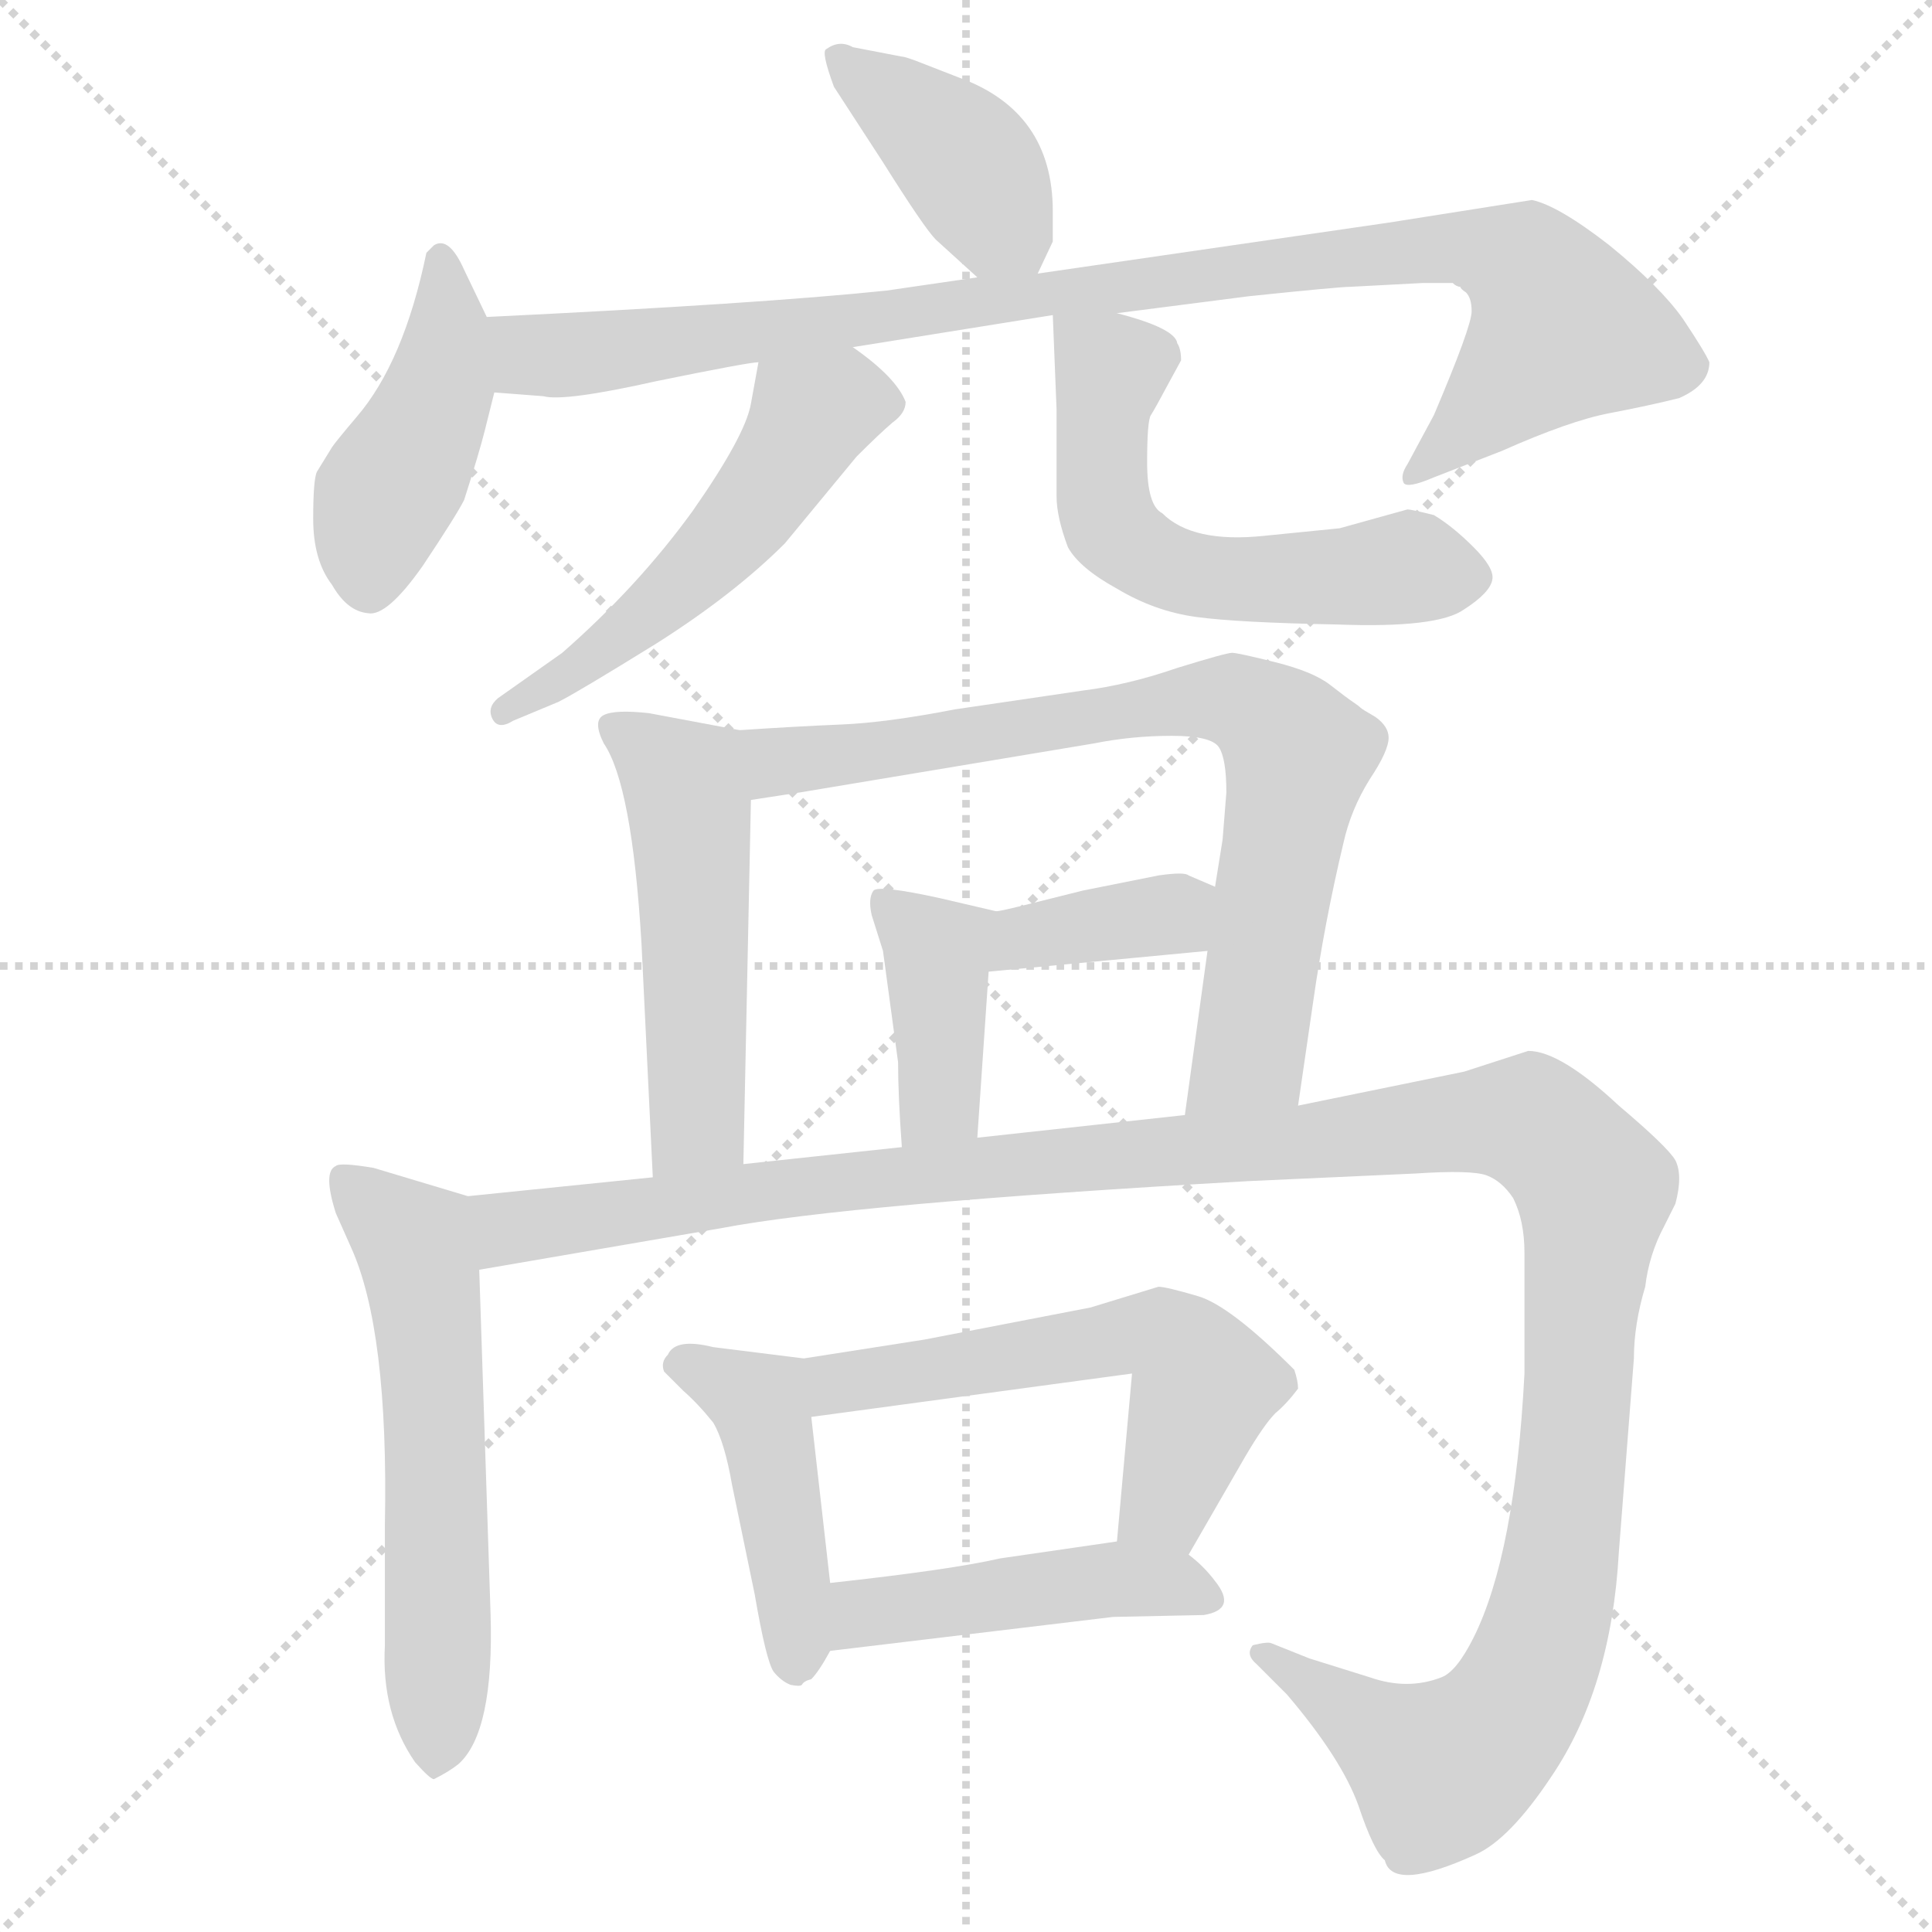 <svg xmlns="http://www.w3.org/2000/svg" version="1.1" viewBox="0 0 1024 1024">
  <g stroke="lightgray" stroke-dasharray="1,1" stroke-width="1" transform="scale(4, 4)">
    <line x1="0" y1="0" x2="256" y2="256" />
    <line x1="256" y1="0" x2="0" y2="256" />
    <line x1="128" y1="0" x2="128" y2="256" />
    <line x1="0" y1="128" x2="256" y2="128" />
  </g>
  <g transform="scale(1.0, -1.0) translate(0.0, -812.00)">
    <style type="text/css">
      
        @keyframes keyframes0 {
          from {
            stroke: blue;
            stroke-dashoffset: 404;
            stroke-width: 128;
          }
          57% {
            animation-timing-function: step-end;
            stroke: blue;
            stroke-dashoffset: 0;
            stroke-width: 128;
          }
          to {
            stroke: black;
            stroke-width: 1024;
          }
        }
        #make-me-a-hanzi-animation-0 {
          animation: keyframes0 0.579s both;
          animation-delay: 0s;
          animation-timing-function: linear;
        }
      
        @keyframes keyframes1 {
          from {
            stroke: blue;
            stroke-dashoffset: 440;
            stroke-width: 128;
          }
          59% {
            animation-timing-function: step-end;
            stroke: blue;
            stroke-dashoffset: 0;
            stroke-width: 128;
          }
          to {
            stroke: black;
            stroke-width: 1024;
          }
        }
        #make-me-a-hanzi-animation-1 {
          animation: keyframes1 0.608s both;
          animation-delay: 0.579s;
          animation-timing-function: linear;
        }
      
        @keyframes keyframes2 {
          from {
            stroke: blue;
            stroke-dashoffset: 959;
            stroke-width: 128;
          }
          76% {
            animation-timing-function: step-end;
            stroke: blue;
            stroke-dashoffset: 0;
            stroke-width: 128;
          }
          to {
            stroke: black;
            stroke-width: 1024;
          }
        }
        #make-me-a-hanzi-animation-2 {
          animation: keyframes2 1.03s both;
          animation-delay: 1.187s;
          animation-timing-function: linear;
        }
      
        @keyframes keyframes3 {
          from {
            stroke: blue;
            stroke-dashoffset: 525;
            stroke-width: 128;
          }
          63% {
            animation-timing-function: step-end;
            stroke: blue;
            stroke-dashoffset: 0;
            stroke-width: 128;
          }
          to {
            stroke: black;
            stroke-width: 1024;
          }
        }
        #make-me-a-hanzi-animation-3 {
          animation: keyframes3 0.677s both;
          animation-delay: 2.217s;
          animation-timing-function: linear;
        }
      
        @keyframes keyframes4 {
          from {
            stroke: blue;
            stroke-dashoffset: 572;
            stroke-width: 128;
          }
          65% {
            animation-timing-function: step-end;
            stroke: blue;
            stroke-dashoffset: 0;
            stroke-width: 128;
          }
          to {
            stroke: black;
            stroke-width: 1024;
          }
        }
        #make-me-a-hanzi-animation-4 {
          animation: keyframes4 0.715s both;
          animation-delay: 2.895s;
          animation-timing-function: linear;
        }
      
        @keyframes keyframes5 {
          from {
            stroke: blue;
            stroke-dashoffset: 512;
            stroke-width: 128;
          }
          63% {
            animation-timing-function: step-end;
            stroke: blue;
            stroke-dashoffset: 0;
            stroke-width: 128;
          }
          to {
            stroke: black;
            stroke-width: 1024;
          }
        }
        #make-me-a-hanzi-animation-5 {
          animation: keyframes5 0.667s both;
          animation-delay: 3.61s;
          animation-timing-function: linear;
        }
      
        @keyframes keyframes6 {
          from {
            stroke: blue;
            stroke-dashoffset: 759;
            stroke-width: 128;
          }
          71% {
            animation-timing-function: step-end;
            stroke: blue;
            stroke-dashoffset: 0;
            stroke-width: 128;
          }
          to {
            stroke: black;
            stroke-width: 1024;
          }
        }
        #make-me-a-hanzi-animation-6 {
          animation: keyframes6 0.868s both;
          animation-delay: 4.277s;
          animation-timing-function: linear;
        }
      
        @keyframes keyframes7 {
          from {
            stroke: blue;
            stroke-dashoffset: 370;
            stroke-width: 128;
          }
          55% {
            animation-timing-function: step-end;
            stroke: blue;
            stroke-dashoffset: 0;
            stroke-width: 128;
          }
          to {
            stroke: black;
            stroke-width: 1024;
          }
        }
        #make-me-a-hanzi-animation-7 {
          animation: keyframes7 0.551s both;
          animation-delay: 5.144s;
          animation-timing-function: linear;
        }
      
        @keyframes keyframes8 {
          from {
            stroke: blue;
            stroke-dashoffset: 394;
            stroke-width: 128;
          }
          56% {
            animation-timing-function: step-end;
            stroke: blue;
            stroke-dashoffset: 0;
            stroke-width: 128;
          }
          to {
            stroke: black;
            stroke-width: 1024;
          }
        }
        #make-me-a-hanzi-animation-8 {
          animation: keyframes8 0.571s both;
          animation-delay: 5.695s;
          animation-timing-function: linear;
        }
      
        @keyframes keyframes9 {
          from {
            stroke: blue;
            stroke-dashoffset: 580;
            stroke-width: 128;
          }
          65% {
            animation-timing-function: step-end;
            stroke: blue;
            stroke-dashoffset: 0;
            stroke-width: 128;
          }
          to {
            stroke: black;
            stroke-width: 1024;
          }
        }
        #make-me-a-hanzi-animation-9 {
          animation: keyframes9 0.722s both;
          animation-delay: 6.266s;
          animation-timing-function: linear;
        }
      
        @keyframes keyframes10 {
          from {
            stroke: blue;
            stroke-dashoffset: 1312;
            stroke-width: 128;
          }
          81% {
            animation-timing-function: step-end;
            stroke: blue;
            stroke-dashoffset: 0;
            stroke-width: 128;
          }
          to {
            stroke: black;
            stroke-width: 1024;
          }
        }
        #make-me-a-hanzi-animation-10 {
          animation: keyframes10 1.318s both;
          animation-delay: 6.988s;
          animation-timing-function: linear;
        }
      
        @keyframes keyframes11 {
          from {
            stroke: blue;
            stroke-dashoffset: 436;
            stroke-width: 128;
          }
          59% {
            animation-timing-function: step-end;
            stroke: blue;
            stroke-dashoffset: 0;
            stroke-width: 128;
          }
          to {
            stroke: black;
            stroke-width: 1024;
          }
        }
        #make-me-a-hanzi-animation-11 {
          animation: keyframes11 0.605s both;
          animation-delay: 8.306s;
          animation-timing-function: linear;
        }
      
        @keyframes keyframes12 {
          from {
            stroke: blue;
            stroke-dashoffset: 563;
            stroke-width: 128;
          }
          65% {
            animation-timing-function: step-end;
            stroke: blue;
            stroke-dashoffset: 0;
            stroke-width: 128;
          }
          to {
            stroke: black;
            stroke-width: 1024;
          }
        }
        #make-me-a-hanzi-animation-12 {
          animation: keyframes12 0.708s both;
          animation-delay: 8.911s;
          animation-timing-function: linear;
        }
      
        @keyframes keyframes13 {
          from {
            stroke: blue;
            stroke-dashoffset: 459;
            stroke-width: 128;
          }
          60% {
            animation-timing-function: step-end;
            stroke: blue;
            stroke-dashoffset: 0;
            stroke-width: 128;
          }
          to {
            stroke: black;
            stroke-width: 1024;
          }
        }
        #make-me-a-hanzi-animation-13 {
          animation: keyframes13 0.624s both;
          animation-delay: 9.619s;
          animation-timing-function: linear;
        }
      
    </style>
    
      <path d="M 550 667 L 558 684 Q 558 687 558 700 Q 558 753 508 771 L 490 778 Q 480 782 478 782 L 452 787 Q 445 791 438 786 Q 435 785 442 766 L 468 726 Q 490 691 496 685 L 518 665 C 540 645 540 645 550 667 Z" fill="lightgray" />
    
      <path d="M 258 644 L 246 669 Q 238 687 230 682 L 226 678 Q 214 620 189 591 Q 178 578 176 575 L 168 562 Q 166 558 166 537 Q 166 515 176 502 Q 184 488 195 487 Q 205 485 224 512 Q 242 539 246 547 Q 254 572 257 584 L 262 604 C 267 625 267 625 258 644 Z" fill="lightgray" />
    
      <path d="M 736 694 L 550 667 L 518 665 L 470 658 Q 403 651 258 644 C 228 643 232 606 262 604 L 288 602 Q 299 599 348 610 Q 397 620 402 620 L 452 628 L 558 645 L 592 646 L 662 655 Q 710 660 716 660 L 754 662 L 770 662 Q 772 660 774 660 Q 774 659 777 657 Q 780 654 780 647 Q 780 639 760 592 L 746 566 Q 742 560 744 556 Q 746 553 760 559 L 796 573 Q 832 589 853 593 Q 874 597 890 601 Q 906 608 906 620 Q 904 625 892 643 Q 880 660 853 682 Q 826 703 812 706 L 736 694 Z" fill="lightgray" />
    
      <path d="M 402 620 L 398 598 Q 395 581 367 541 Q 338 501 298 466 L 264 442 Q 258 437 261 431 Q 264 425 272 430 L 296 440 Q 306 445 348 471 Q 389 497 416 524 L 454 570 Q 466 582 473 588 Q 480 593 480 599 Q 475 612 452 628 C 428 646 407 650 402 620 Z" fill="lightgray" />
    
      <path d="M 558 645 L 560 595 L 560 549 Q 560 538 566 522 Q 572 511 592 500 Q 612 488 634 485 Q 656 482 709 481 Q 762 479 776 489 Q 790 498 791 505 Q 792 511 781 522 Q 770 533 760 539 Q 748 542 746 542 L 710 532 L 670 528 Q 632 524 616 540 Q 608 544 608 567 Q 608 589 610 592 Q 612 595 620 610 L 626 621 Q 626 627 624 630 Q 623 638 592 646 C 563 654 558 656 558 645 Z" fill="lightgray" />
    
      <path d="M 392 425 L 344 434 Q 326 436 320 433 Q 314 430 320 418 Q 335 396 340 312 L 346 188 C 347 158 393 165 394 195 L 398 388 C 399 418 399 424 392 425 Z" fill="lightgray" />
    
      <path d="M 688 226 L 696 281 Q 702 323 712 365 Q 716 383 726 399 Q 736 414 736 421 Q 736 427 729 432 Q 722 436 721 437 Q 720 438 717 440 Q 714 442 705 449 Q 696 456 676 461 Q 656 466 653 466 Q 650 466 624 458 Q 598 449 574 446 L 506 436 Q 470 429 446 428 Q 422 427 392 425 C 362 423 368 383 398 388 L 424 392 L 580 418 Q 600 422 621 422 Q 642 422 646 416 Q 650 410 650 392 L 648 367 L 644 342 L 640 308 L 628 221 C 624 191 684 196 688 226 Z" fill="lightgray" />
    
      <path d="M 644 342 L 630 348 Q 628 350 614 348 L 574 340 L 546 333 Q 530 329 528 329 C 498 324 494 294 524 297 L 640 308 C 670 311 672 330 644 342 Z" fill="lightgray" />
    
      <path d="M 528 329 L 498 336 Q 466 343 463 340 Q 460 336 462 327 L 468 308 L 476 249 Q 476 231 478 204 C 480 174 516 179 518 209 L 524 297 C 526 327 530 329 528 329 Z" fill="lightgray" />
    
      <path d="M 248 178 L 198 193 Q 180 196 178 194 Q 171 191 178 169 L 186 151 Q 206 107 204 4 L 204 -60 Q 202 -96 220 -122 Q 228 -131 230 -131 Q 238 -127 243 -123 Q 262 -106 260 -43 L 254 139 C 253 169 253 177 248 178 Z" fill="lightgray" />
    
      <path d="M 346 188 L 248 178 C 218 175 224 134 254 139 L 382 161 Q 450 174 662 186 L 750 190 Q 780 192 788 189 Q 796 186 802 177 Q 808 165 808 148 L 808 84 Q 803 -12 781 -56 Q 772 -74 764 -77 Q 746 -84 726 -77 L 710 -72 L 694 -67 L 674 -59 Q 672 -58 664 -60 Q 660 -65 666 -70 L 682 -86 Q 711 -120 720 -145 Q 728 -169 734 -174 Q 738 -191 782 -171 Q 800 -163 822 -130 Q 854 -83 858 -11 L 866 92 Q 866 110 872 130 Q 874 147 882 162 L 888 174 Q 892 189 888 197 Q 884 204 858 226 Q 827 255 810 255 L 776 244 L 688 226 L 628 221 L 518 209 L 478 204 L 394 195 L 346 188 Z" fill="lightgray" />
    
      <path d="M 426 92 L 378 98 Q 358 103 354 94 Q 350 90 352 85 L 362 75 Q 370 68 378 58 Q 384 48 388 25 L 400 -33 Q 406 -68 410 -74 Q 414 -79 419 -81 Q 424 -82 425 -81 Q 426 -79 430 -78 Q 434 -74 440 -63 C 443 -57 443 -57 440 -27 L 430 61 C 427 91 426 92 426 92 Z" fill="lightgray" />
    
      <path d="M 630 -12 L 660 40 Q 670 57 676 63 Q 682 68 688 76 Q 688 80 686 86 Q 652 120 635 125 Q 618 130 614 130 L 578 119 L 490 102 L 426 92 C 396 87 400 57 430 61 L 600 84 L 592 -5 C 589 -35 615 -38 630 -12 Z" fill="lightgray" />
    
      <path d="M 440 -63 L 590 -45 L 638 -44 Q 656 -41 644 -26 Q 638 -18 630 -12 C 617 -1 617 -1 592 -5 L 530 -14 Q 504 -20 440 -27 C 410 -30 410 -67 440 -63 Z" fill="lightgray" />
    
    
      <clipPath id="make-me-a-hanzi-clip-0">
        <path d="M 550 667 L 558 684 Q 558 687 558 700 Q 558 753 508 771 L 490 778 Q 480 782 478 782 L 452 787 Q 445 791 438 786 Q 435 785 442 766 L 468 726 Q 490 691 496 685 L 518 665 C 540 645 540 645 550 667 Z" />
      </clipPath>
      <path clip-path="url(#make-me-a-hanzi-clip-0)" d="M 445 783 L 509 730 L 544 675" fill="none" id="make-me-a-hanzi-animation-0" stroke-dasharray="276 552" stroke-linecap="round" />
    
      <clipPath id="make-me-a-hanzi-clip-1">
        <path d="M 258 644 L 246 669 Q 238 687 230 682 L 226 678 Q 214 620 189 591 Q 178 578 176 575 L 168 562 Q 166 558 166 537 Q 166 515 176 502 Q 184 488 195 487 Q 205 485 224 512 Q 242 539 246 547 Q 254 572 257 584 L 262 604 C 267 625 267 625 258 644 Z" />
      </clipPath>
      <path clip-path="url(#make-me-a-hanzi-clip-1)" d="M 233 675 L 238 635 L 233 606 L 204 550 L 195 500" fill="none" id="make-me-a-hanzi-animation-1" stroke-dasharray="312 624" stroke-linecap="round" />
    
      <clipPath id="make-me-a-hanzi-clip-2">
        <path d="M 736 694 L 550 667 L 518 665 L 470 658 Q 403 651 258 644 C 228 643 232 606 262 604 L 288 602 Q 299 599 348 610 Q 397 620 402 620 L 452 628 L 558 645 L 592 646 L 662 655 Q 710 660 716 660 L 754 662 L 770 662 Q 772 660 774 660 Q 774 659 777 657 Q 780 654 780 647 Q 780 639 760 592 L 746 566 Q 742 560 744 556 Q 746 553 760 559 L 796 573 Q 832 589 853 593 Q 874 597 890 601 Q 906 608 906 620 Q 904 625 892 643 Q 880 660 853 682 Q 826 703 812 706 L 736 694 Z" />
      </clipPath>
      <path clip-path="url(#make-me-a-hanzi-clip-2)" d="M 268 638 L 283 623 L 314 624 L 761 681 L 808 671 L 829 638 L 747 561" fill="none" id="make-me-a-hanzi-animation-2" stroke-dasharray="831 1662" stroke-linecap="round" />
    
      <clipPath id="make-me-a-hanzi-clip-3">
        <path d="M 402 620 L 398 598 Q 395 581 367 541 Q 338 501 298 466 L 264 442 Q 258 437 261 431 Q 264 425 272 430 L 296 440 Q 306 445 348 471 Q 389 497 416 524 L 454 570 Q 466 582 473 588 Q 480 593 480 599 Q 475 612 452 628 C 428 646 407 650 402 620 Z" />
      </clipPath>
      <path clip-path="url(#make-me-a-hanzi-clip-3)" d="M 468 598 L 445 599 L 430 592 L 378 518 L 332 475 L 267 435" fill="none" id="make-me-a-hanzi-animation-3" stroke-dasharray="397 794" stroke-linecap="round" />
    
      <clipPath id="make-me-a-hanzi-clip-4">
        <path d="M 558 645 L 560 595 L 560 549 Q 560 538 566 522 Q 572 511 592 500 Q 612 488 634 485 Q 656 482 709 481 Q 762 479 776 489 Q 790 498 791 505 Q 792 511 781 522 Q 770 533 760 539 Q 748 542 746 542 L 710 532 L 670 528 Q 632 524 616 540 Q 608 544 608 567 Q 608 589 610 592 Q 612 595 620 610 L 626 621 Q 626 627 624 630 Q 623 638 592 646 C 563 654 558 656 558 645 Z" />
      </clipPath>
      <path clip-path="url(#make-me-a-hanzi-clip-4)" d="M 564 639 L 589 615 L 585 546 L 592 530 L 609 516 L 652 505 L 748 511 L 780 506" fill="none" id="make-me-a-hanzi-animation-4" stroke-dasharray="444 888" stroke-linecap="round" />
    
      <clipPath id="make-me-a-hanzi-clip-5">
        <path d="M 392 425 L 344 434 Q 326 436 320 433 Q 314 430 320 418 Q 335 396 340 312 L 346 188 C 347 158 393 165 394 195 L 398 388 C 399 418 399 424 392 425 Z" />
      </clipPath>
      <path clip-path="url(#make-me-a-hanzi-clip-5)" d="M 326 426 L 363 397 L 366 381 L 370 217 L 351 196" fill="none" id="make-me-a-hanzi-animation-5" stroke-dasharray="384 768" stroke-linecap="round" />
    
      <clipPath id="make-me-a-hanzi-clip-6">
        <path d="M 688 226 L 696 281 Q 702 323 712 365 Q 716 383 726 399 Q 736 414 736 421 Q 736 427 729 432 Q 722 436 721 437 Q 720 438 717 440 Q 714 442 705 449 Q 696 456 676 461 Q 656 466 653 466 Q 650 466 624 458 Q 598 449 574 446 L 506 436 Q 470 429 446 428 Q 422 427 392 425 C 362 423 368 383 398 388 L 424 392 L 580 418 Q 600 422 621 422 Q 642 422 646 416 Q 650 410 650 392 L 648 367 L 644 342 L 640 308 L 628 221 C 624 191 684 196 688 226 Z" />
      </clipPath>
      <path clip-path="url(#make-me-a-hanzi-clip-6)" d="M 400 420 L 415 409 L 445 411 L 640 442 L 675 429 L 688 412 L 662 253 L 635 227" fill="none" id="make-me-a-hanzi-animation-6" stroke-dasharray="631 1262" stroke-linecap="round" />
    
      <clipPath id="make-me-a-hanzi-clip-7">
        <path d="M 644 342 L 630 348 Q 628 350 614 348 L 574 340 L 546 333 Q 530 329 528 329 C 498 324 494 294 524 297 L 640 308 C 670 311 672 330 644 342 Z" />
      </clipPath>
      <path clip-path="url(#make-me-a-hanzi-clip-7)" d="M 531 302 L 544 315 L 611 327 L 621 328 L 632 315" fill="none" id="make-me-a-hanzi-animation-7" stroke-dasharray="242 484" stroke-linecap="round" />
    
      <clipPath id="make-me-a-hanzi-clip-8">
        <path d="M 528 329 L 498 336 Q 466 343 463 340 Q 460 336 462 327 L 468 308 L 476 249 Q 476 231 478 204 C 480 174 516 179 518 209 L 524 297 C 526 327 530 329 528 329 Z" />
      </clipPath>
      <path clip-path="url(#make-me-a-hanzi-clip-8)" d="M 467 333 L 496 304 L 498 228 L 484 213" fill="none" id="make-me-a-hanzi-animation-8" stroke-dasharray="266 532" stroke-linecap="round" />
    
      <clipPath id="make-me-a-hanzi-clip-9">
        <path d="M 248 178 L 198 193 Q 180 196 178 194 Q 171 191 178 169 L 186 151 Q 206 107 204 4 L 204 -60 Q 202 -96 220 -122 Q 228 -131 230 -131 Q 238 -127 243 -123 Q 262 -106 260 -43 L 254 139 C 253 169 253 177 248 178 Z" />
      </clipPath>
      <path clip-path="url(#make-me-a-hanzi-clip-9)" d="M 182 188 L 220 153 L 225 130 L 232 24 L 232 -119" fill="none" id="make-me-a-hanzi-animation-9" stroke-dasharray="452 904" stroke-linecap="round" />
    
      <clipPath id="make-me-a-hanzi-clip-10">
        <path d="M 346 188 L 248 178 C 218 175 224 134 254 139 L 382 161 Q 450 174 662 186 L 750 190 Q 780 192 788 189 Q 796 186 802 177 Q 808 165 808 148 L 808 84 Q 803 -12 781 -56 Q 772 -74 764 -77 Q 746 -84 726 -77 L 710 -72 L 694 -67 L 674 -59 Q 672 -58 664 -60 Q 660 -65 666 -70 L 682 -86 Q 711 -120 720 -145 Q 728 -169 734 -174 Q 738 -191 782 -171 Q 800 -163 822 -130 Q 854 -83 858 -11 L 866 92 Q 866 110 872 130 Q 874 147 882 162 L 888 174 Q 892 189 888 197 Q 884 204 858 226 Q 827 255 810 255 L 776 244 L 688 226 L 628 221 L 518 209 L 478 204 L 394 195 L 346 188 Z" />
      </clipPath>
      <path clip-path="url(#make-me-a-hanzi-clip-10)" d="M 256 173 L 272 161 L 500 192 L 803 219 L 817 214 L 845 182 L 827 -17 L 812 -73 L 784 -114 L 764 -126 L 669 -64" fill="none" id="make-me-a-hanzi-animation-10" stroke-dasharray="1184 2368" stroke-linecap="round" />
    
      <clipPath id="make-me-a-hanzi-clip-11">
        <path d="M 426 92 L 378 98 Q 358 103 354 94 Q 350 90 352 85 L 362 75 Q 370 68 378 58 Q 384 48 388 25 L 400 -33 Q 406 -68 410 -74 Q 414 -79 419 -81 Q 424 -82 425 -81 Q 426 -79 430 -78 Q 434 -74 440 -63 C 443 -57 443 -57 440 -27 L 430 61 C 427 91 426 92 426 92 Z" />
      </clipPath>
      <path clip-path="url(#make-me-a-hanzi-clip-11)" d="M 364 87 L 404 65 L 422 -68" fill="none" id="make-me-a-hanzi-animation-11" stroke-dasharray="308 616" stroke-linecap="round" />
    
      <clipPath id="make-me-a-hanzi-clip-12">
        <path d="M 630 -12 L 660 40 Q 670 57 676 63 Q 682 68 688 76 Q 688 80 686 86 Q 652 120 635 125 Q 618 130 614 130 L 578 119 L 490 102 L 426 92 C 396 87 400 57 430 61 L 600 84 L 592 -5 C 589 -35 615 -38 630 -12 Z" />
      </clipPath>
      <path clip-path="url(#make-me-a-hanzi-clip-12)" d="M 434 85 L 451 79 L 615 105 L 638 78 L 620 20 L 600 2" fill="none" id="make-me-a-hanzi-animation-12" stroke-dasharray="435 870" stroke-linecap="round" />
    
      <clipPath id="make-me-a-hanzi-clip-13">
        <path d="M 440 -63 L 590 -45 L 638 -44 Q 656 -41 644 -26 Q 638 -18 630 -12 C 617 -1 617 -1 592 -5 L 530 -14 Q 504 -20 440 -27 C 410 -30 410 -67 440 -63 Z" />
      </clipPath>
      <path clip-path="url(#make-me-a-hanzi-clip-13)" d="M 447 -57 L 455 -45 L 471 -40 L 587 -25 L 620 -27 L 640 -35" fill="none" id="make-me-a-hanzi-animation-13" stroke-dasharray="331 662" stroke-linecap="round" />
    
  </g>
</svg>